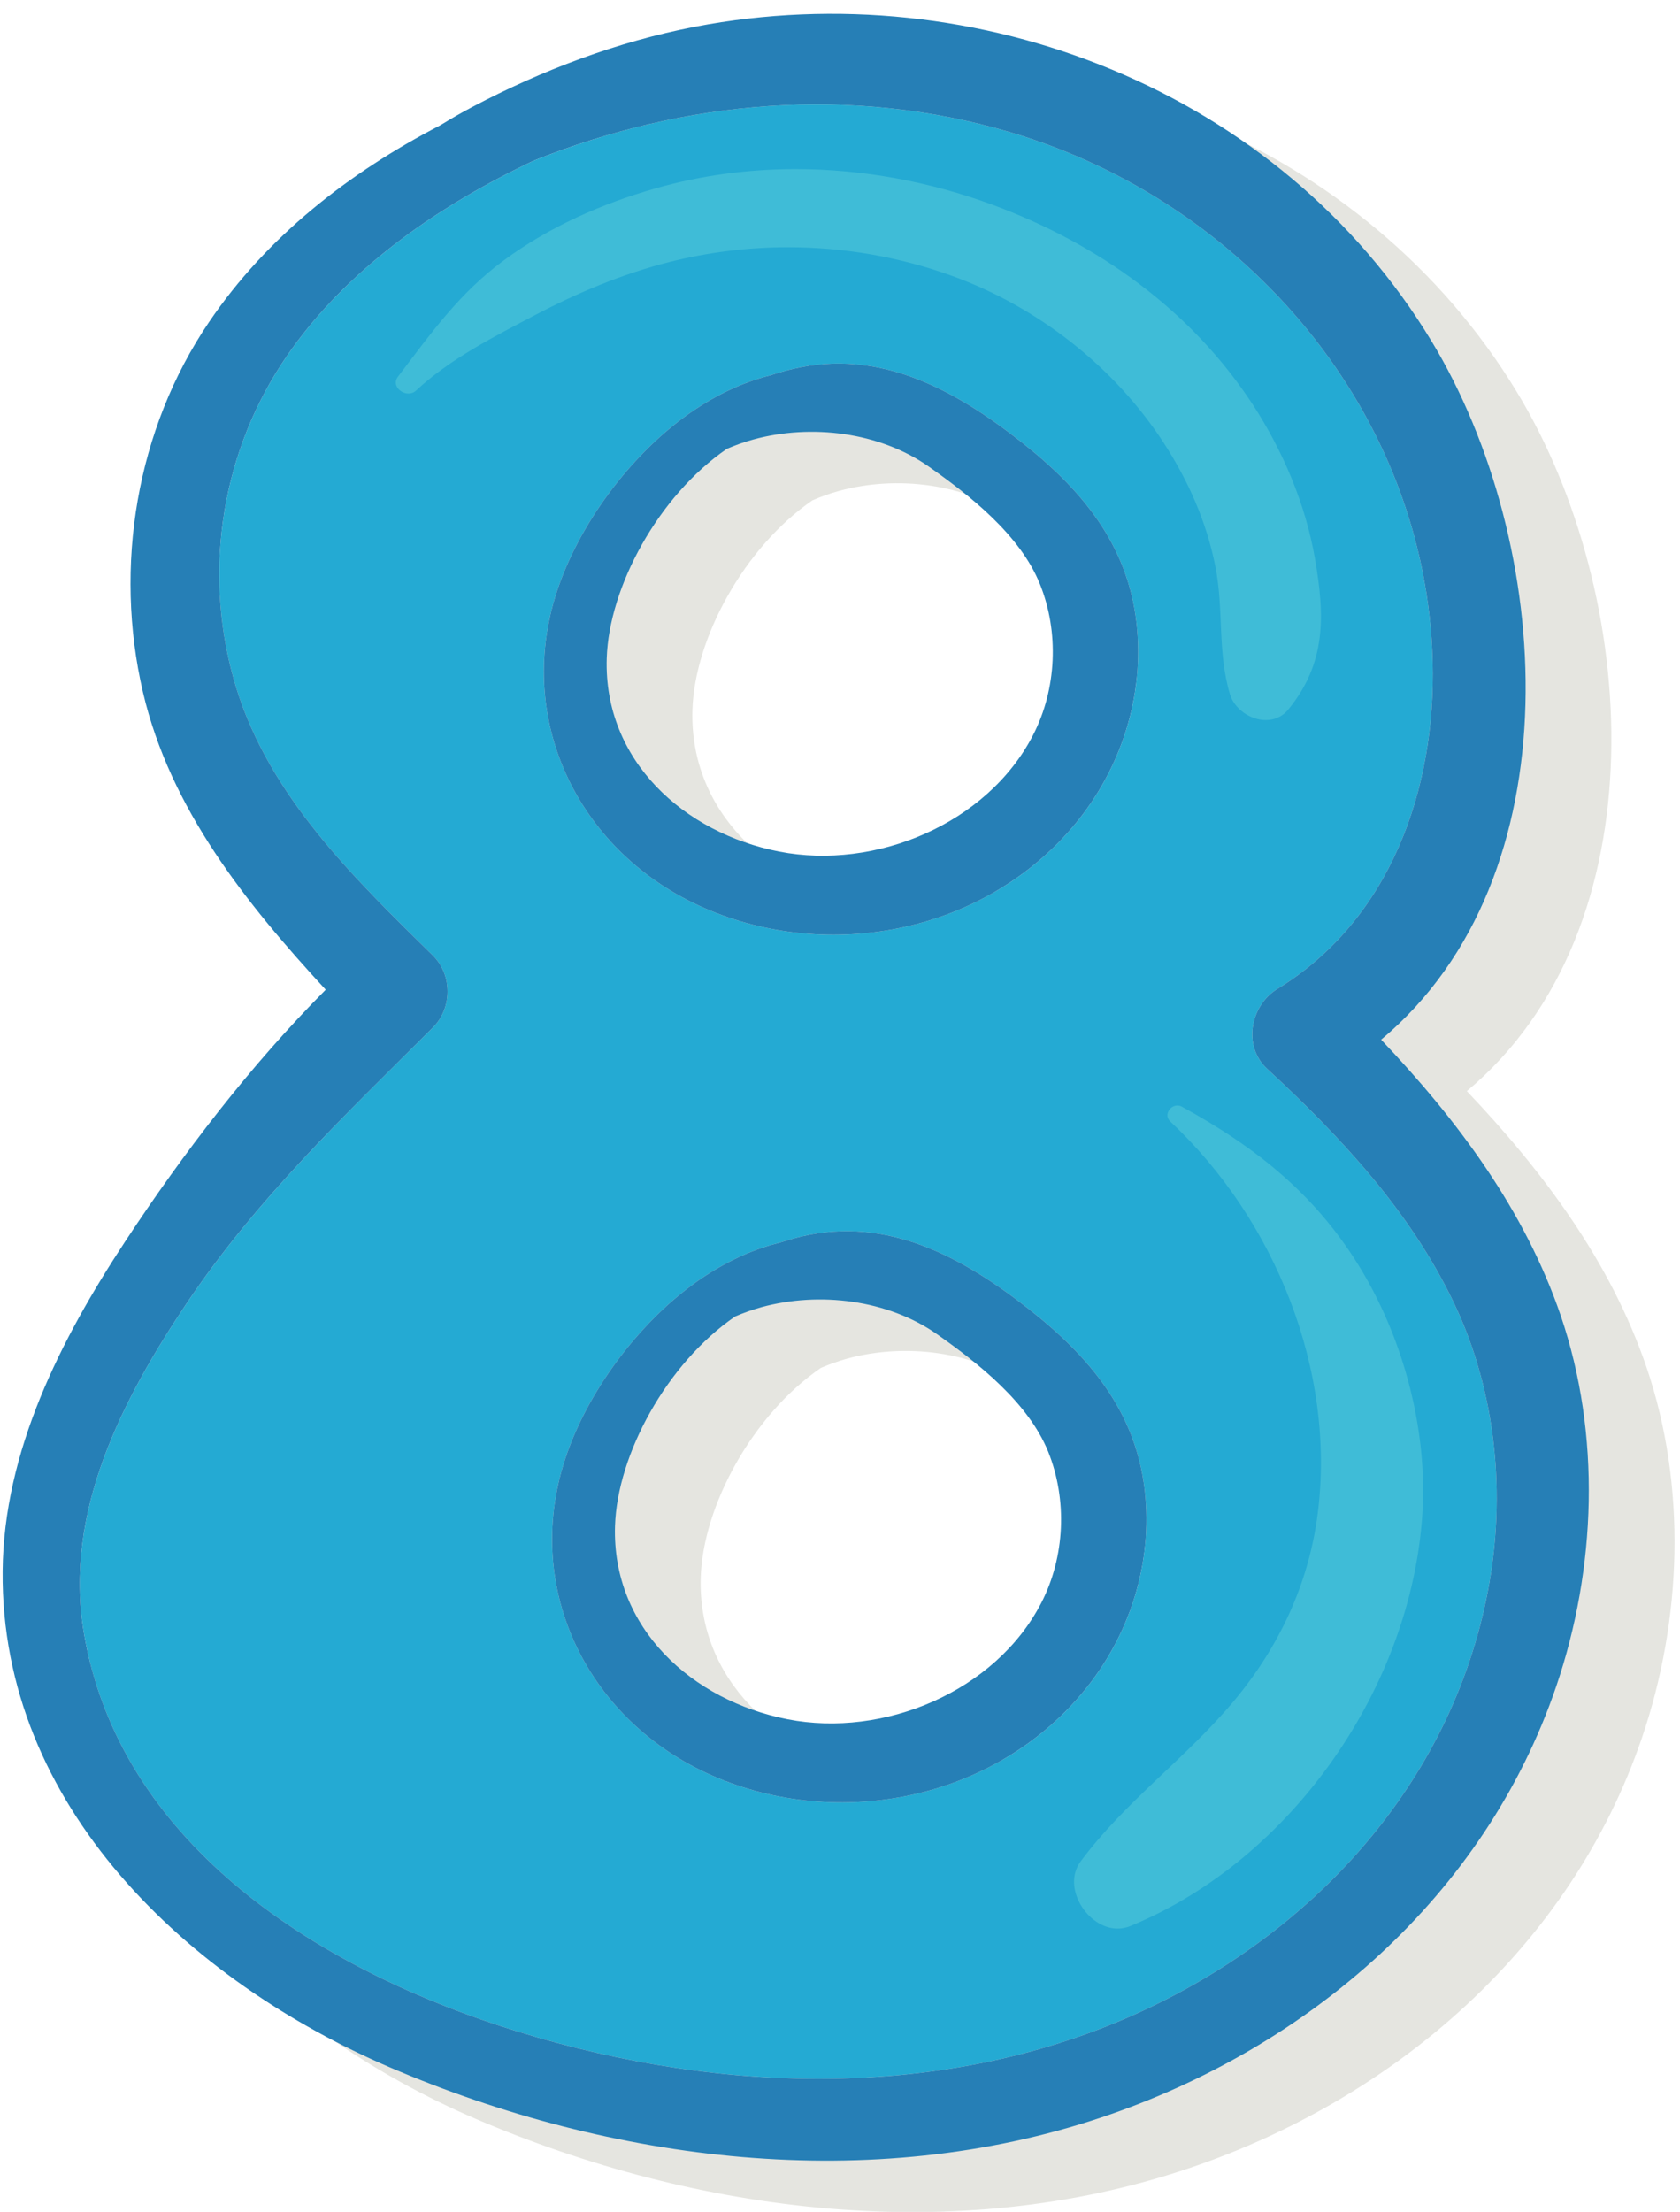 <?xml version="1.0" encoding="UTF-8"?>
<svg width="98px" height="129px" viewBox="0 0 98 129" version="1.1" xmlns="http://www.w3.org/2000/svg" xmlns:xlink="http://www.w3.org/1999/xlink">
    <!-- Generator: Sketch 51.1 (57501) - http://www.bohemiancoding.com/sketch -->
    <title>Group 9</title>
    <desc>Created with Sketch.</desc>
    <defs></defs>
    <g id="Page-1" stroke="none" stroke-width="1" fill="none" fill-rule="evenodd">
        <g id="293959-P70SA5-767" transform="translate(-296, -185)">
            <g id="Group-9" transform="translate(296, 185)">
                <path d="M40.875,92 C41.004,87.83 43.895,82.517 47.88,79.78 C48.377,79.566 48.89,79.383 49.432,79.233 C52.8,78.318 56.795,78.801 59.656,80.811 C62.099,82.527 64.984,84.815 66.139,87.651 C67.272,90.457 67.129,93.801 65.74,96.487 C63.068,101.661 56.546,104.368 50.935,103.269 C45.382,102.184 40.69,97.965 40.875,92 M47.396,29.178 C47.895,28.964 48.412,28.775 48.949,28.631 C52.317,27.71 56.312,28.198 59.173,30.208 C61.616,31.925 64.507,34.213 65.656,37.049 C66.79,39.85 66.645,43.193 65.258,45.88 C62.586,51.059 56.064,53.761 50.452,52.666 C44.899,51.581 40.208,47.357 40.392,41.397 C40.521,37.223 43.412,31.915 47.396,29.178 M95.78,101.353 C98.124,94.473 98.402,86.666 96.049,79.746 C93.949,73.581 90.02,68.322 85.566,63.636 C96.97,54.089 95.631,34.651 88.502,22.89 C79.676,8.317 62.029,1.392 45.531,4.561 C41.014,5.432 36.626,7.088 32.561,9.233 C31.914,9.571 31.292,9.935 30.681,10.308 C25.372,13.059 20.571,16.795 17.188,21.79 C12.949,28.044 11.631,36.034 13.337,43.367 C14.929,50.178 19.347,55.671 23.999,60.721 C19.605,65.144 15.695,70.243 12.303,75.402 C8.536,81.124 5.213,87.637 5.153,94.637 C5.033,108.352 16.014,118.547 27.78,123.587 C40.681,129.109 55.79,131.01 69.277,126.482 C81.343,122.433 91.616,113.572 95.78,101.353" id="Fill-58" fill="#E5E5E0"></path>
                <path d="M62.676,48.109 C65.412,44.825 66.78,40.571 66.293,36.308 C65.761,31.691 63.049,28.497 59.517,25.73 C55.7,22.74 51.322,20.323 46.293,21.507 C45.845,21.611 45.392,21.74 44.939,21.89 C43.193,22.323 41.526,23.158 39.999,24.263 C36.735,26.626 33.755,30.586 32.472,34.537 C29.999,42.153 33.875,49.82 41.099,52.964 C48.447,56.168 57.472,54.348 62.676,48.109 M63.153,98.716 C65.894,95.433 67.263,91.179 66.775,86.91 C66.243,82.298 63.531,79.103 59.999,76.333 C56.184,73.348 51.805,70.925 46.775,72.109 C46.327,72.213 45.875,72.348 45.422,72.492 C43.676,72.925 42.009,73.761 40.481,74.865 C37.218,77.229 34.232,81.189 32.949,85.144 C30.481,92.756 34.357,100.428 41.581,103.571 C48.93,106.77 57.954,104.95 63.153,98.716 M84.8,75.965 C87.283,81.153 87.87,87.188 86.79,92.811 C84.626,104.104 76.502,112.87 66.179,117.492 C54.517,122.711 41.044,122.055 29.108,118.134 C18.232,114.566 6.949,107.393 4.89,95.219 C3.71,88.214 7.118,81.637 10.904,75.989 C14.979,69.92 20.108,65.054 25.253,59.925 C26.382,58.805 26.397,56.855 25.253,55.73 C20.645,51.203 15.735,46.457 13.78,40.109 C11.83,33.765 12.79,26.82 16.407,21.253 C19.69,16.208 24.79,12.526 30.104,9.87 C30.441,9.701 30.78,9.537 31.118,9.377 C39.925,5.84 49.65,4.949 58.999,7.731 C72.681,11.81 83.184,24.054 83.571,38.581 C83.766,46.034 81.099,53.641 74.512,57.676 C72.939,58.636 72.477,61.004 73.909,62.328 C78.213,66.312 82.243,70.621 84.8,75.965" id="Fill-59" fill="#24AAD3"></path>
                <path d="M86.79,92.811 C87.87,87.188 87.283,81.153 84.8,75.965 C82.243,70.621 78.213,66.312 73.909,62.328 C72.477,61.004 72.939,58.636 74.512,57.676 C81.099,53.641 83.766,46.034 83.571,38.581 C83.184,24.054 72.681,11.81 58.999,7.731 C49.65,4.949 39.925,5.84 31.118,9.377 C30.78,9.537 30.441,9.701 30.104,9.87 C24.79,12.526 19.69,16.208 16.407,21.253 C12.79,26.82 11.83,33.765 13.78,40.109 C15.735,46.457 20.645,51.203 25.253,55.73 C26.397,56.855 26.382,58.805 25.253,59.925 C20.108,65.054 14.979,69.92 10.904,75.989 C7.118,81.637 3.71,88.214 4.89,95.219 C6.949,107.393 18.232,114.566 29.108,118.134 C41.044,122.055 54.517,122.711 66.179,117.492 C76.502,112.87 84.626,104.104 86.79,92.811 M91.049,76.746 C93.402,83.666 93.124,91.473 90.78,98.353 C86.616,110.572 76.343,119.433 64.277,123.482 C50.79,128.01 35.681,126.109 22.78,120.587 C11.014,115.547 0.033,105.353 0.153,91.637 C0.213,84.637 3.536,78.124 7.303,72.402 C10.695,67.243 14.605,62.144 18.999,57.721 C14.347,52.671 9.929,47.178 8.337,40.367 C6.631,33.034 7.949,25.044 12.188,18.79 C15.571,13.795 20.372,10.059 25.681,7.308 C26.292,6.935 26.914,6.571 27.561,6.233 C31.626,4.088 36.014,2.432 40.531,1.561 C57.029,-1.608 74.676,5.317 83.502,19.89 C90.631,31.651 91.97,51.089 80.566,60.636 C85.02,65.323 88.949,70.581 91.049,76.746" id="Fill-60" fill="#267FB6"></path>
                <path d="M60.74,93.487 C62.129,90.801 62.272,87.457 61.139,84.651 C59.984,81.815 57.099,79.526 54.656,77.811 C51.795,75.801 47.8,75.317 44.432,76.233 C43.89,76.383 43.377,76.566 42.88,76.78 C38.895,79.517 36.004,84.83 35.875,89 C35.69,94.965 40.382,99.184 45.935,100.269 C51.546,101.368 58.068,98.661 60.74,93.487 Z M66.775,86.91 C67.263,91.179 65.895,95.433 63.153,98.716 C57.954,104.95 48.93,106.771 41.581,103.571 C34.357,100.428 30.481,92.756 32.949,85.144 C34.232,81.188 37.218,77.229 40.481,74.865 C42.009,73.761 43.676,72.925 45.422,72.492 C45.875,72.348 46.327,72.213 46.775,72.109 C51.805,70.925 56.184,73.348 59.999,76.333 C63.531,79.104 66.243,82.298 66.775,86.91 Z" id="Fill-61" fill="#267FB6"></path>
                <path d="M60.258,42.88 C61.646,40.193 61.79,36.85 60.656,34.049 C59.507,31.213 56.616,28.924 54.173,27.208 C51.313,25.198 47.317,24.71 43.949,25.631 C43.412,25.775 42.895,25.964 42.397,26.178 C38.412,28.915 35.521,34.223 35.392,38.397 C35.208,44.357 39.899,48.582 45.452,49.666 C51.063,50.761 57.586,48.059 60.258,42.88 Z M66.293,36.308 C66.78,40.571 65.412,44.825 62.676,48.109 C57.472,54.348 48.447,56.168 41.099,52.964 C33.875,49.82 29.999,42.153 32.472,34.537 C33.755,30.586 36.735,26.626 39.999,24.263 C41.526,23.158 43.193,22.323 44.939,21.89 C45.392,21.74 45.845,21.611 46.293,21.507 C51.322,20.323 55.7,22.74 59.517,25.73 C63.049,28.497 65.761,31.691 66.293,36.308 Z" id="Fill-62" fill="#267FB6"></path>
                <path d="M73.839,41.997 C72.938,41.996 72.003,41.355 71.742,40.477 C71.001,37.976 71.4,35.569 70.893,33.022 C70.375,30.424 69.315,28.033 67.876,25.818 C64.983,21.366 60.505,17.883 55.513,16.081 C52.443,14.974 49.213,14.42 45.977,14.42 C43.648,14.42 41.316,14.707 39.04,15.282 C36.321,15.968 33.705,17.068 31.226,18.369 C28.852,19.614 26.23,20.943 24.268,22.78 C24.139,22.9 23.984,22.951 23.829,22.951 C23.34,22.951 22.852,22.441 23.214,21.967 C25.15,19.431 26.772,17.118 29.371,15.198 C32.03,13.233 35.083,11.883 38.257,10.98 C40.917,10.223 43.663,9.862 46.413,9.862 C50.321,9.862 54.234,10.591 57.903,11.944 C64.054,14.213 69.503,18.096 73.105,23.636 C74.846,26.313 76.155,29.411 76.703,32.562 C77.288,35.929 77.362,38.671 75.153,41.377 C74.799,41.811 74.324,41.997 73.839,41.997" id="Fill-63" fill="#3FBCD7"></path>
                <path d="M65.196,112.479 C63.439,112.479 61.917,110.075 63.036,108.563 C65.629,105.066 69.167,102.557 71.956,99.228 C74.603,96.07 76.345,92.373 76.867,88.266 C77.928,79.926 74.383,71.145 68.271,65.412 C67.874,65.041 68.237,64.474 68.681,64.474 C68.766,64.474 68.855,64.495 68.941,64.542 C73.353,66.958 76.867,69.772 79.478,74.17 C81.921,78.286 83.275,83.478 82.974,88.266 C82.334,98.387 75.361,108.455 65.934,112.332 C65.687,112.433 65.439,112.479 65.196,112.479" id="Fill-65" fill="#3FBCD7"></path>
            </g>
        </g>
    </g>
</svg>